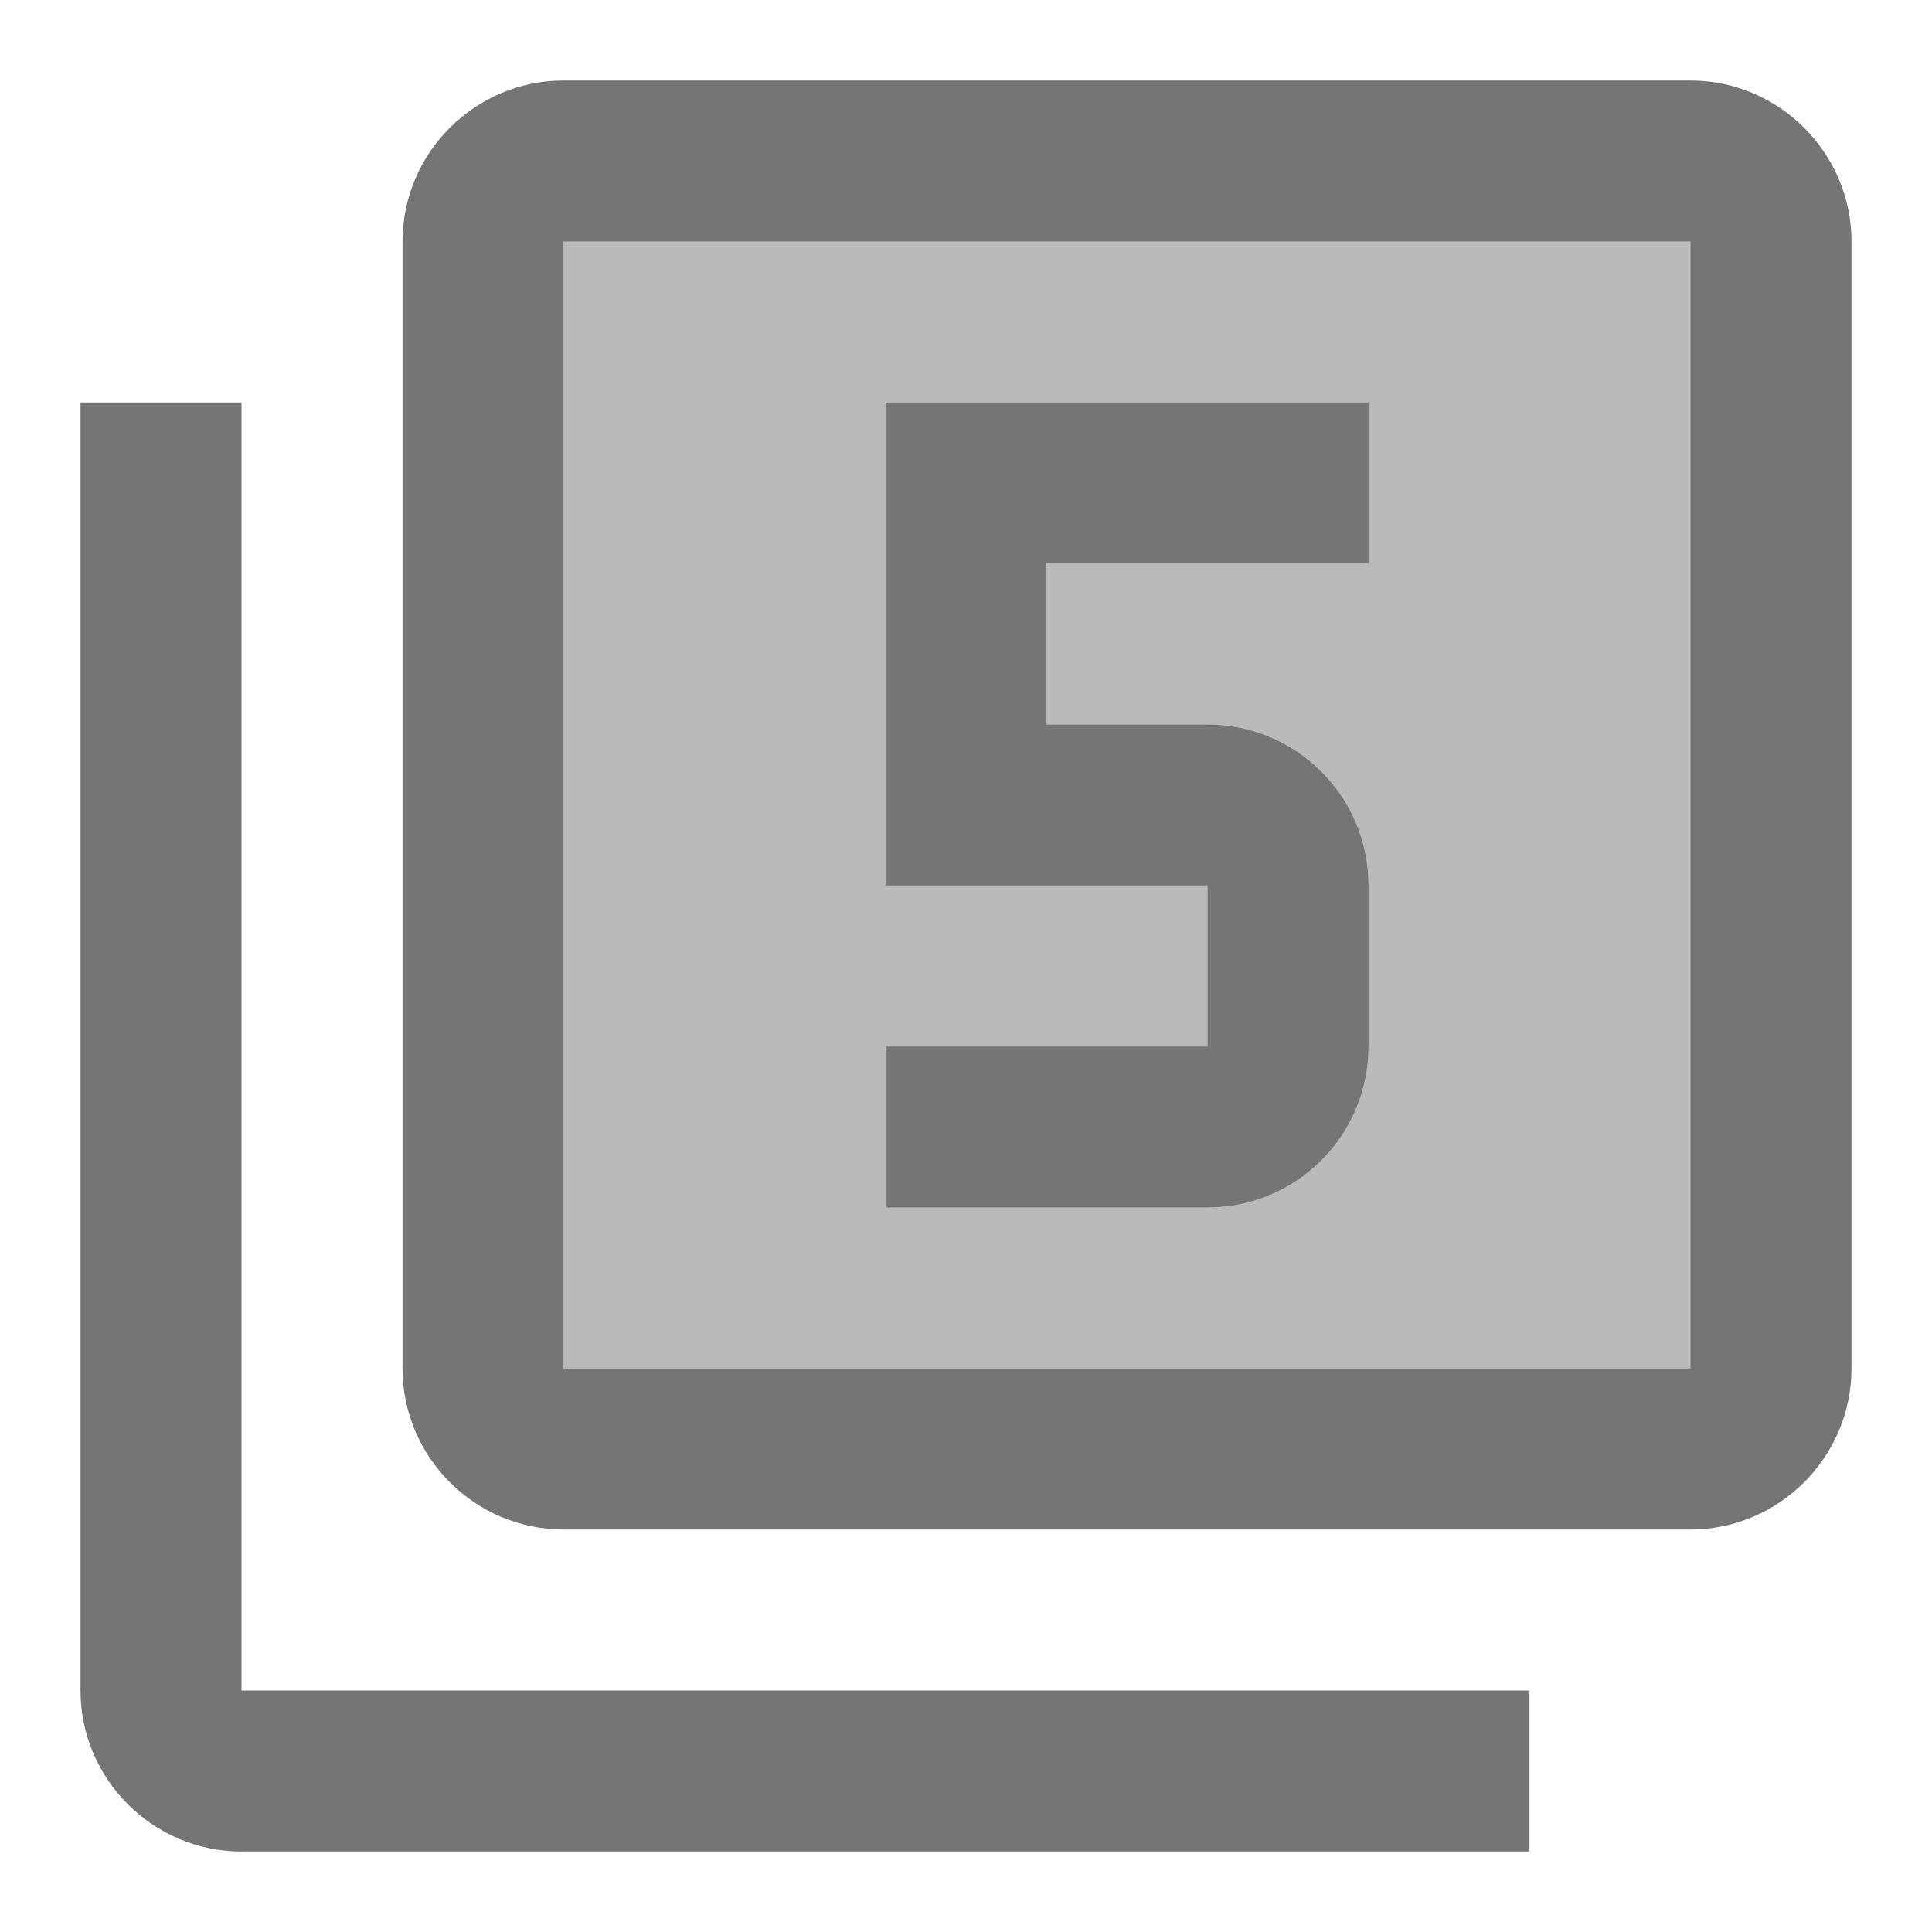 <svg width="1em" height="1em" viewBox="0 0 24 24" fill="none" xmlns="http://www.w3.org/2000/svg">
<g id="filter_5_24px">
<g id="&#226;&#134;&#179; Light Color">
<path id="Mask" opacity="0.5" fill-rule="evenodd" clip-rule="evenodd" d="M21 17H7V3H21V17ZM15 13H11V15H15C16.1 15 17 14.11 17 13V11C17 9.89 16.1 9 15 9H13V7H17V5H11V11H15V13Z" fill="currentColor" fill-opacity="0.54"/>
</g>
<g id="&#226;&#134;&#179; Dark Color">
<path id="Mask_2" d="M19 23V21H3V5H1V21C1 22.1 1.9 23 3 23H19Z" fill="currentColor" fill-opacity="0.54"/>
</g>
<g id="&#226;&#134;&#179; Dark Color_2">
<path id="Mask_3" d="M17 13V11C17 9.89 16.1 9 15 9H13V7H17V5H11V11H15V13H11V15H15C16.1 15 17 14.11 17 13Z" fill="currentColor" fill-opacity="0.54"/>
</g>
<g id="&#226;&#134;&#179; Dark Color_3">
<path id="Mask_4" fill-rule="evenodd" clip-rule="evenodd" d="M7 1H21C22.1 1 23 1.9 23 3V17C23 18.1 22.1 19 21 19H7C5.9 19 5 18.1 5 17V3C5 1.9 5.9 1 7 1ZM7 17H21V3H7V17Z" fill="currentColor" fill-opacity="0.54"/>
</g>
</g>
</svg>
